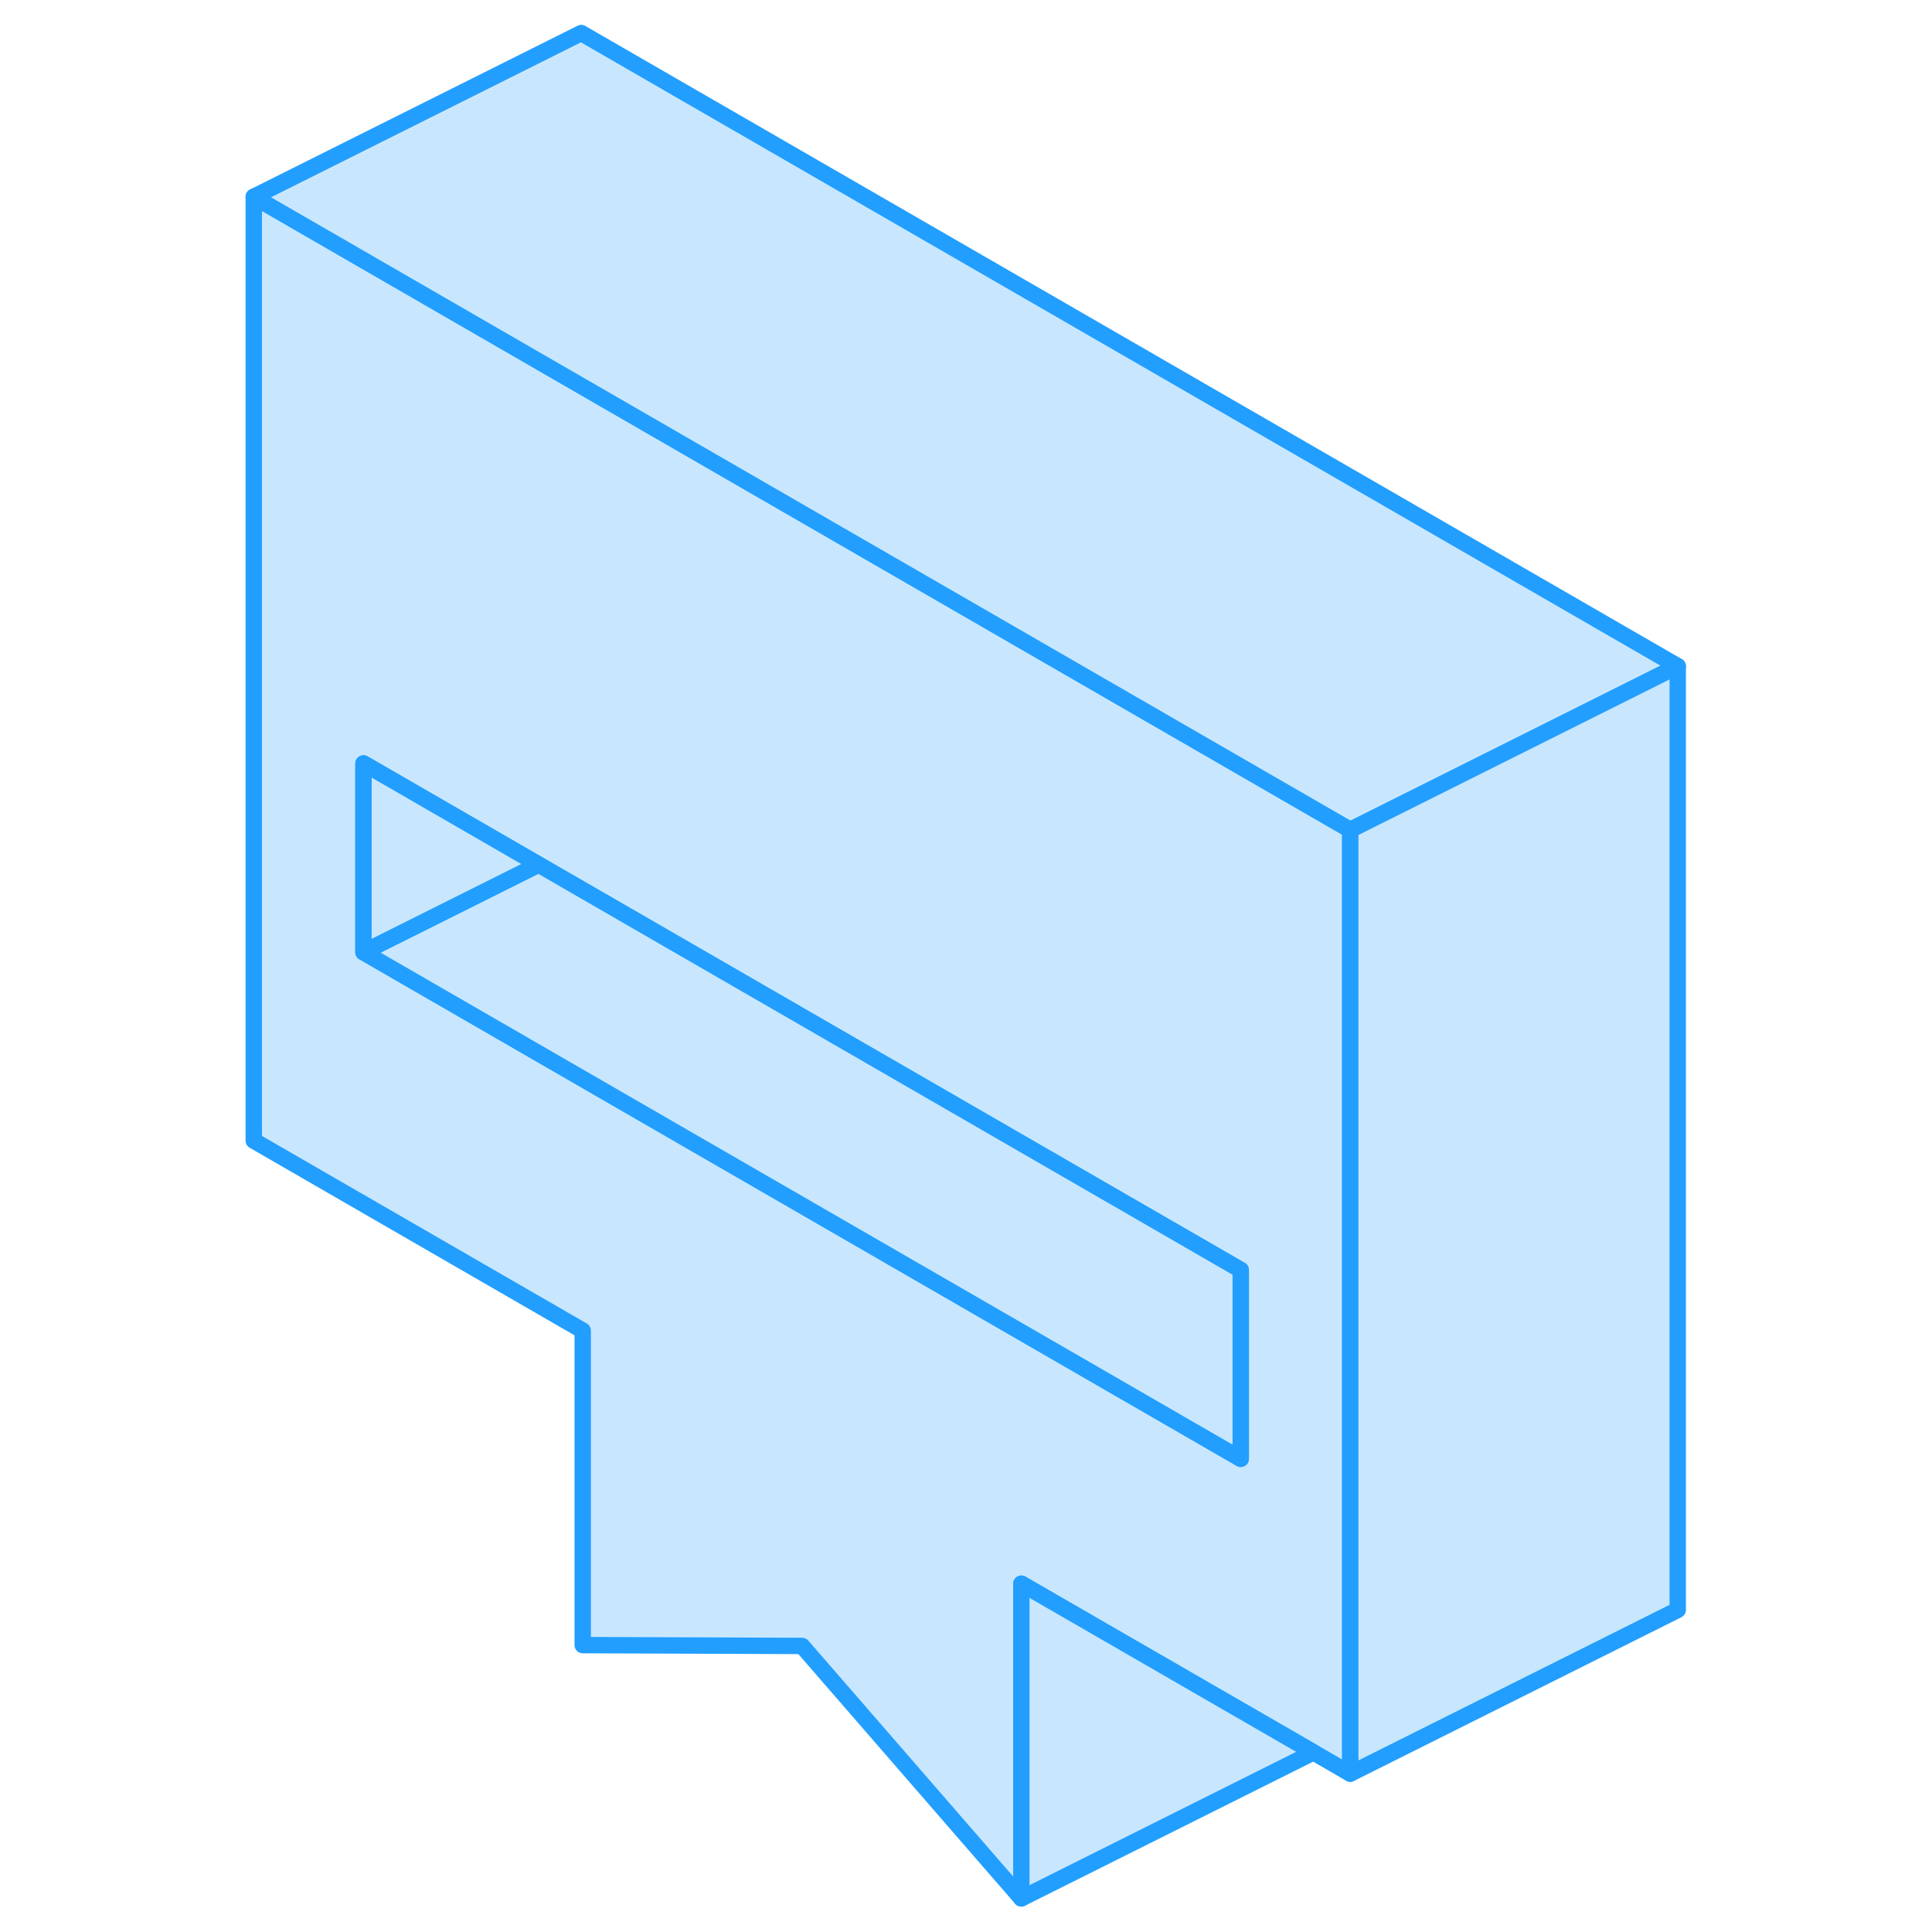 <svg width="48" height="48" viewBox="0 0 91 118" fill="#c8e7ff" xmlns="http://www.w3.org/2000/svg" stroke-width="1px" stroke-linecap="round" stroke-linejoin="round"><path d="M22 23.568L2 12.018V69.668L22.09 81.268V100.478L35.49 100.528L48.88 115.948V96.728L66.72 107.028L68.97 108.328V50.688L22 23.568ZM62.28 89.098L42.09 77.438L8.7 58.158V46.628L19.4 52.808L22 54.308L62.28 77.568V89.098Z" stroke="#229EFF" stroke-linejoin="round"/><path d="M19.4 52.808L8.7 58.158V46.628L19.4 52.808Z" stroke="#229EFF" stroke-linejoin="round"/><path d="M62.28 77.568V89.098L42.09 77.438L8.7 58.158L19.4 52.808L22 54.308L62.28 77.568Z" stroke="#229EFF" stroke-linejoin="round"/><path d="M88.97 40.688L68.97 50.688L22 23.568L2 12.018L22 2.018L88.97 40.688Z" stroke="#229EFF" stroke-linejoin="round"/><path d="M88.97 40.688V98.328L68.97 108.328V50.688L88.97 40.688Z" stroke="#229EFF" stroke-linejoin="round"/><path d="M66.72 107.028L48.88 115.948V96.728L66.72 107.028Z" stroke="#229EFF" stroke-linejoin="round"/></svg>